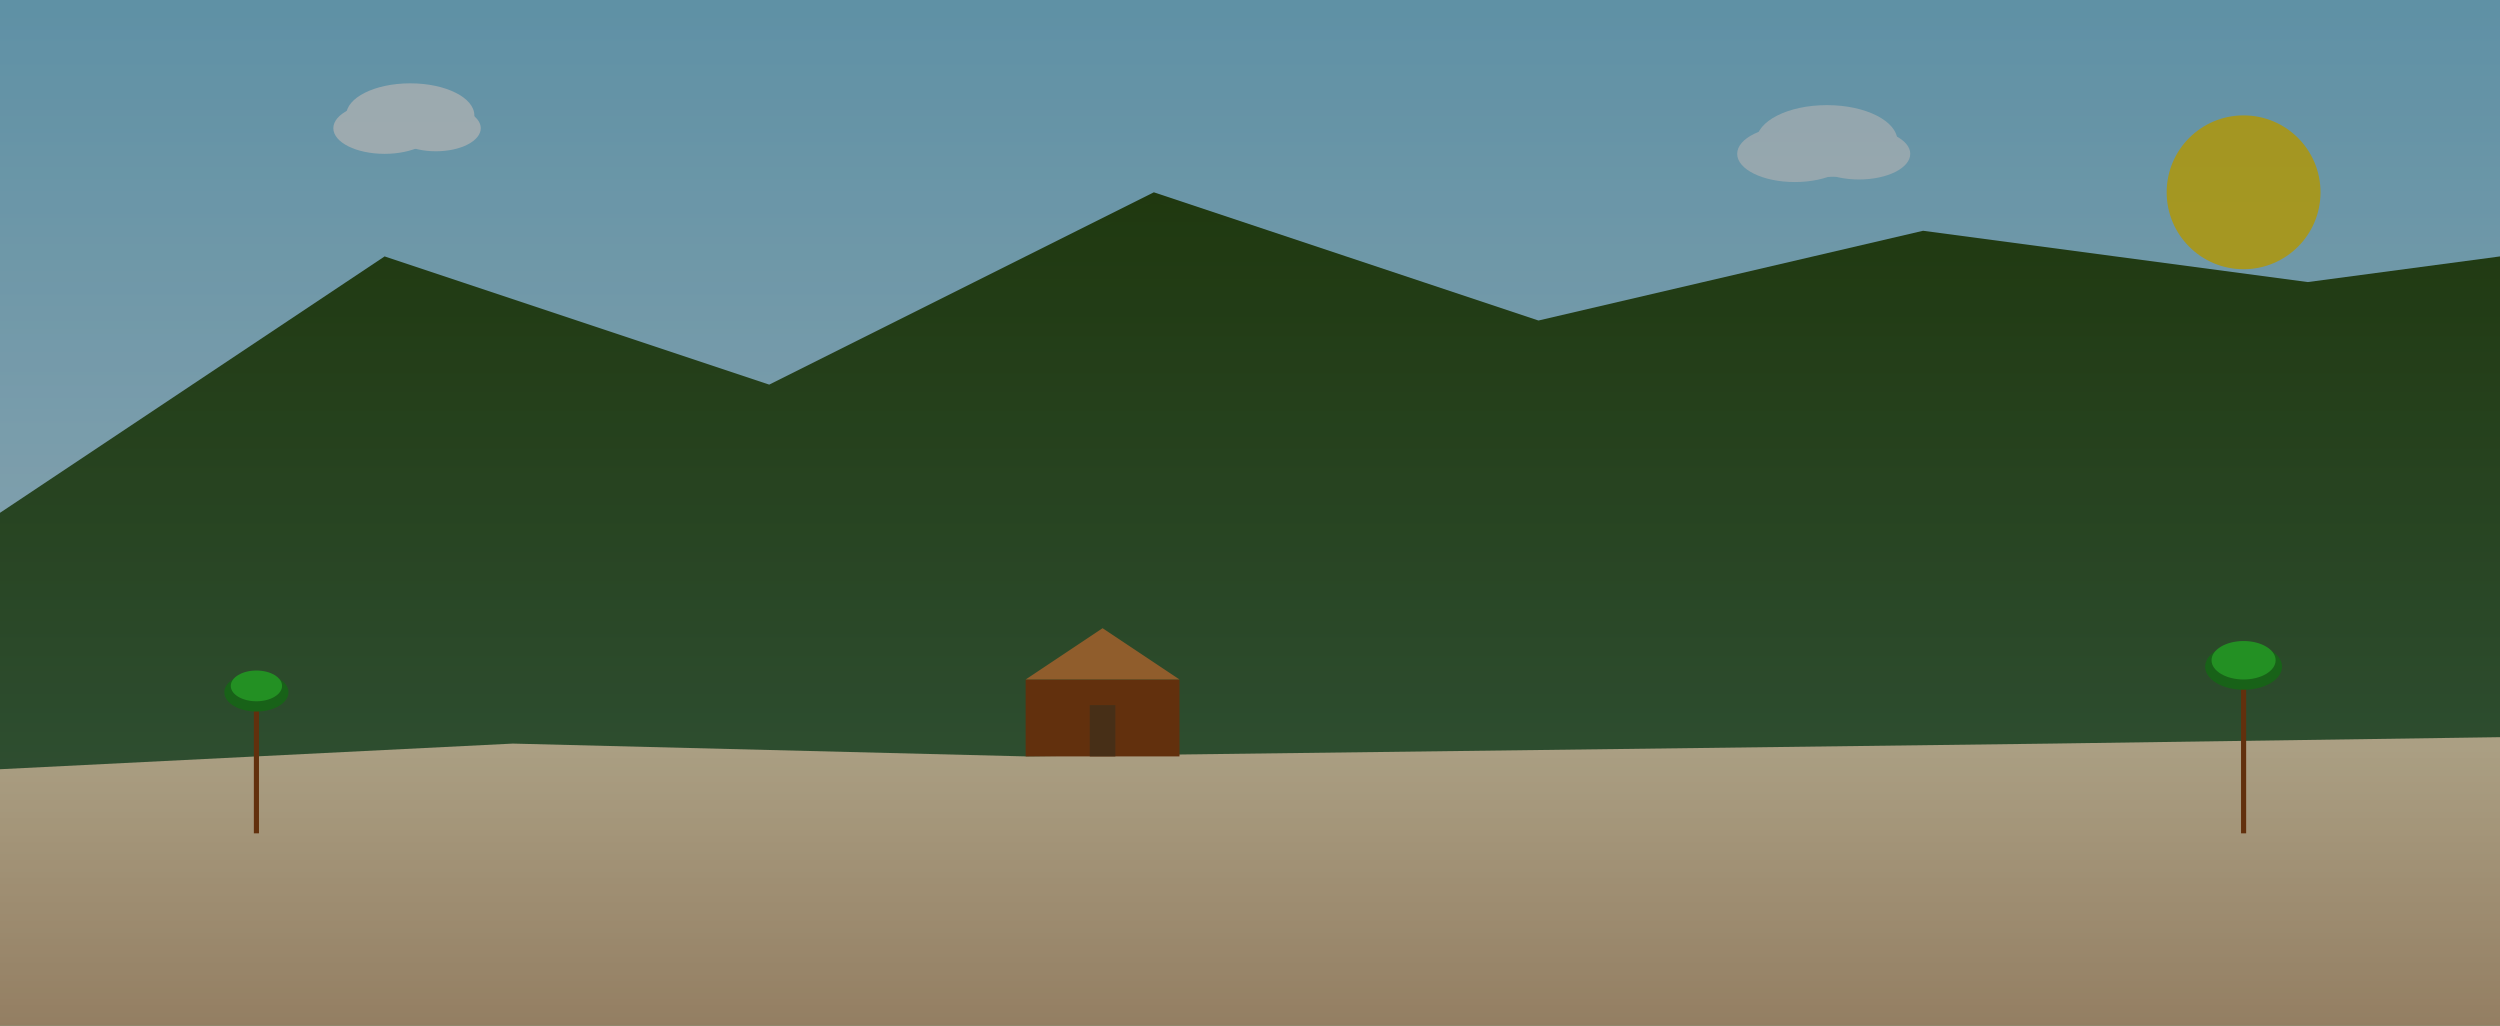 <svg width="1950" height="800" viewBox="0 0 1950 800" fill="none" xmlns="http://www.w3.org/2000/svg">
  <rect x="0" y="0" width="1950" height="800" fill="#333333" stroke="none"/>
  <defs>
    <linearGradient id="skyGradient" x1="0%" y1="0%" x2="0%" y2="100%">
      <stop offset="0%" style="stop-color:#87CEEB;stop-opacity:1" />
      <stop offset="100%" style="stop-color:#E0F6FF;stop-opacity:1" />
    </linearGradient>
    <linearGradient id="mountainGradient" x1="0%" y1="0%" x2="0%" y2="100%">
      <stop offset="0%" style="stop-color:#2D5016;stop-opacity:1" />
      <stop offset="100%" style="stop-color:#4A7C59;stop-opacity:1" />
    </linearGradient>
    <linearGradient id="beachGradient" x1="0%" y1="0%" x2="0%" y2="100%">
      <stop offset="0%" style="stop-color:#F4E4BC;stop-opacity:1" />
      <stop offset="100%" style="stop-color:#D2B48C;stop-opacity:1" />
    </linearGradient>
  </defs>
  
  <!-- Sky Background -->
  <rect width="1950" height="800" fill="url(#skyGradient)"/>
  
  <!-- Mountains -->
  <polygon points="0,400 300,200 600,300 900,150 1200,250 1500,180 1800,220 1950,200 1950,800 0,800" fill="url(#mountainGradient)"/>
  
  <!-- Beach/Coast -->
  <polygon points="0,600 400,580 800,590 1200,585 1600,580 1950,575 1950,800 0,800" fill="url(#beachGradient)"/>
  
  <!-- Palm Trees -->
  <g transform="translate(150,500)">
    <rect x="48" y="50" width="4" height="100" fill="#8B4513"/>
    <ellipse cx="50" cy="40" rx="25" ry="15" fill="#228B22"/>
    <ellipse cx="50" cy="35" rx="20" ry="12" fill="#32CD32"/>
  </g>
  
  <g transform="translate(1700,480)">
    <rect x="48" y="50" width="4" height="120" fill="#8B4513"/>
    <ellipse cx="50" cy="40" rx="30" ry="18" fill="#228B22"/>
    <ellipse cx="50" cy="35" rx="25" ry="15" fill="#32CD32"/>
  </g>
  
  <!-- Traditional Houses -->
  <g transform="translate(800,450)">
    <!-- House Base -->
    <rect x="0" y="80" width="120" height="60" fill="#8B4513"/>
    <!-- Roof -->
    <polygon points="0,80 60,40 120,80" fill="#CD853F"/>
    <!-- Door -->
    <rect x="50" y="100" width="20" height="40" fill="#654321"/>
  </g>
  
  <!-- Clouds -->
  <g opacity="0.7">
    <ellipse cx="300" cy="100" rx="40" ry="20" fill="white"/>
    <ellipse cx="320" cy="90" rx="50" ry="25" fill="white"/>
    <ellipse cx="340" cy="100" rx="35" ry="18" fill="white"/>
  </g>
  
  <g opacity="0.6">
    <ellipse cx="1400" cy="120" rx="45" ry="22" fill="white"/>
    <ellipse cx="1425" cy="110" rx="55" ry="28" fill="white"/>
    <ellipse cx="1450" cy="120" rx="40" ry="20" fill="white"/>
  </g>
  
  <!-- Sun -->
  <circle cx="1750" cy="150" r="60" fill="#FFD700" opacity="0.8"/>
  
  <!-- Text Overlay Area (Optional) -->
  <rect x="0" y="0" width="1950" height="800" fill="rgba(0,0,0,0.3)"/>
</svg>